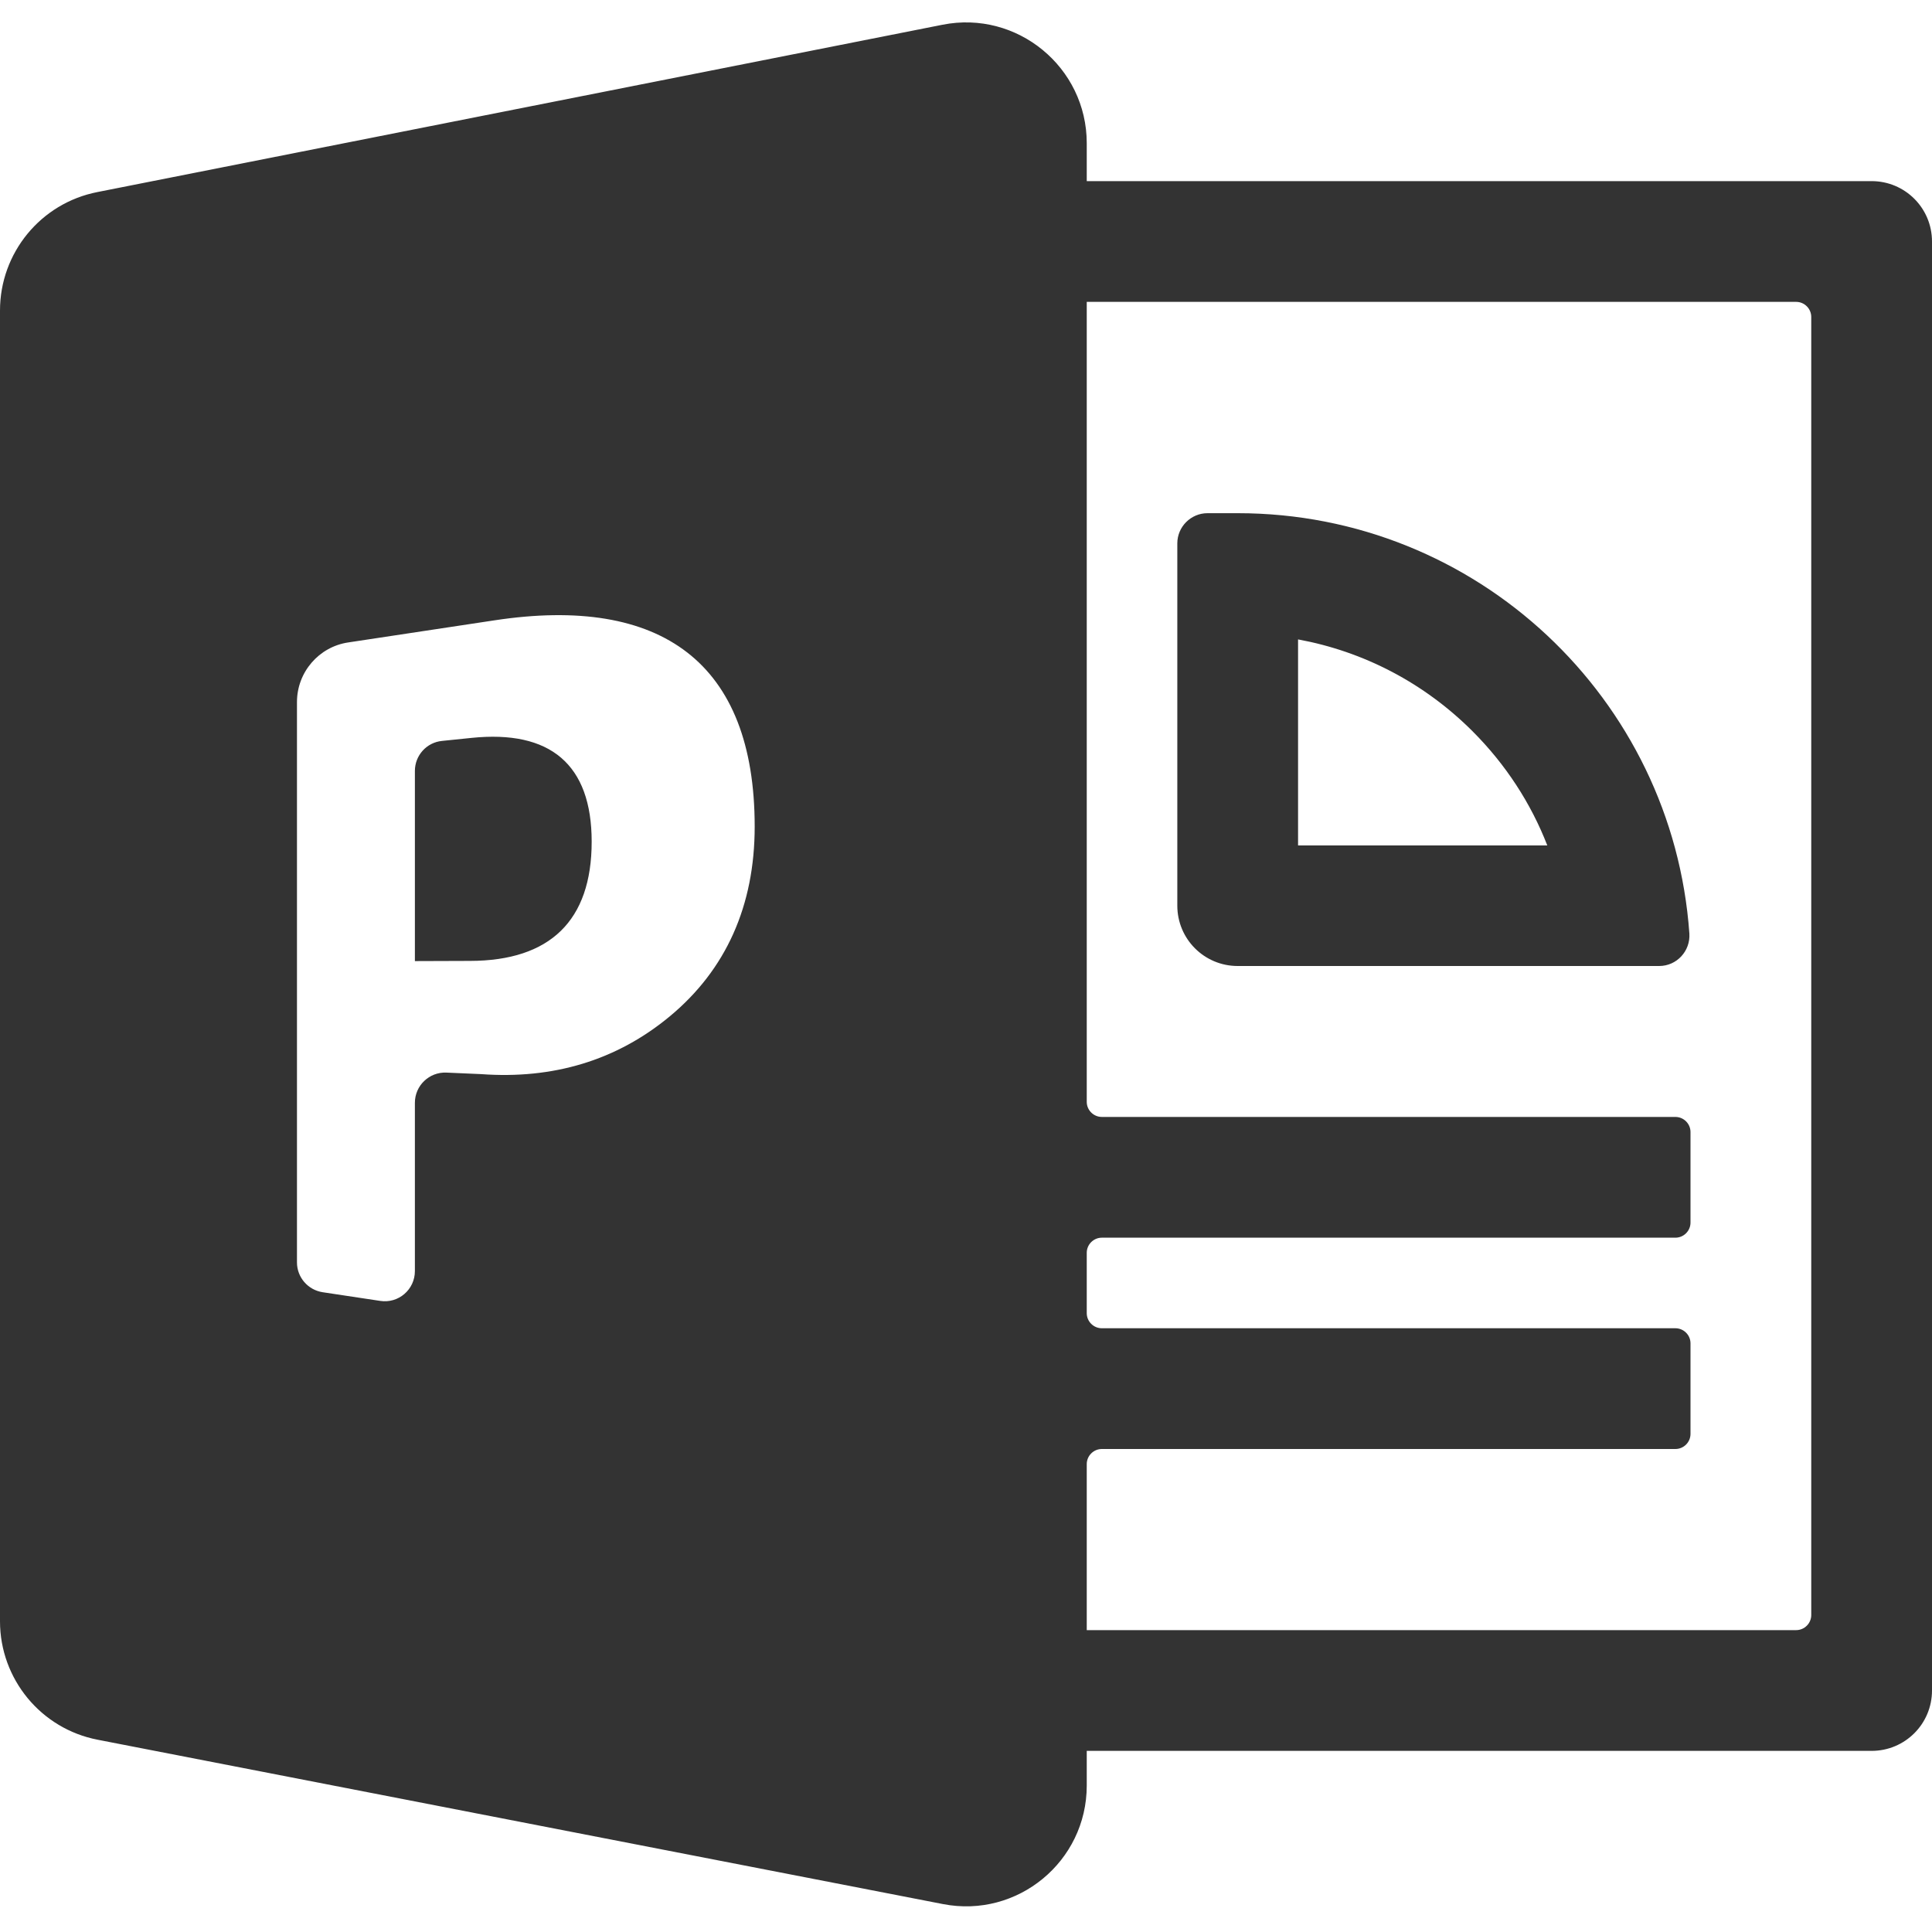 <?xml version="1.0" standalone="no"?><!DOCTYPE svg PUBLIC "-//W3C//DTD SVG 1.1//EN" "http://www.w3.org/Graphics/SVG/1.1/DTD/svg11.dtd"><svg class="icon" width="200px" height="200.00px" viewBox="0 0 1024 1024" version="1.1" xmlns="http://www.w3.org/2000/svg"><path fill="#333333" d="M992 96H576V75.9c0-40.3-36.9-70.6-76.4-62.8l-448 88.7C21.6 107.7 0 134 0 164.6v694.7c0 30.6 21.7 57 51.8 62.8l448 87.1c39.5 7.7 76.2-22.6 76.2-62.8V928h416c17.7 0 32-14.3 32-32V128c0-17.7-14.3-32-32-32zM355.1 538.6c-28.3 23.5-62 33.5-100.2 30.7l-18.3-0.8c-9.1-0.4-16.7 6.9-16.7 16v89.2c0 9.8-8.7 17.3-18.4 15.8l-30.5-4.6c-7.8-1.2-13.6-7.9-13.6-15.8v-297c0-15.8 11.6-29.3 27.2-31.6l77.4-11.7c88.7-13.5 138 22.5 138 109.3 0 42.1-15.3 75.9-44.9 100.5zM960 856c0 4.4-3.6 8-8 8H576v-88c0-4.4 3.6-8 8-8h304c4.4 0 8-3.6 8-8v-48c0-4.4-3.6-8-8-8H584c-4.4 0-8-3.6-8-8v-32c0-4.4 3.6-8 8-8h304c4.4 0 8-3.6 8-8v-48c0-4.4-3.6-8-8-8H584c-4.4 0-8-3.6-8-8V160h376c4.4 0 8 3.6 8 8v688zM313.6 446.1c0 42-22.2 63.1-64.4 63.2l-29.3 0.1V408.6c0-8.2 6.2-15.1 14.4-15.9l15.6-1.6c41.7-4.3 63.7 14 63.7 55zM688 338.9c34.8 6.4 66.9 23.1 92.5 48.7 17.5 17.5 30.9 38.1 39.6 60.5H688V338.9zM656 272h-16c-8.8 0-16 7.2-16 16v192c0 17.7 14.3 32 32 32h223.4c9.3 0 16.6-7.9 16-17.2C886.6 370.3 782.8 272 656 272z" /></svg>